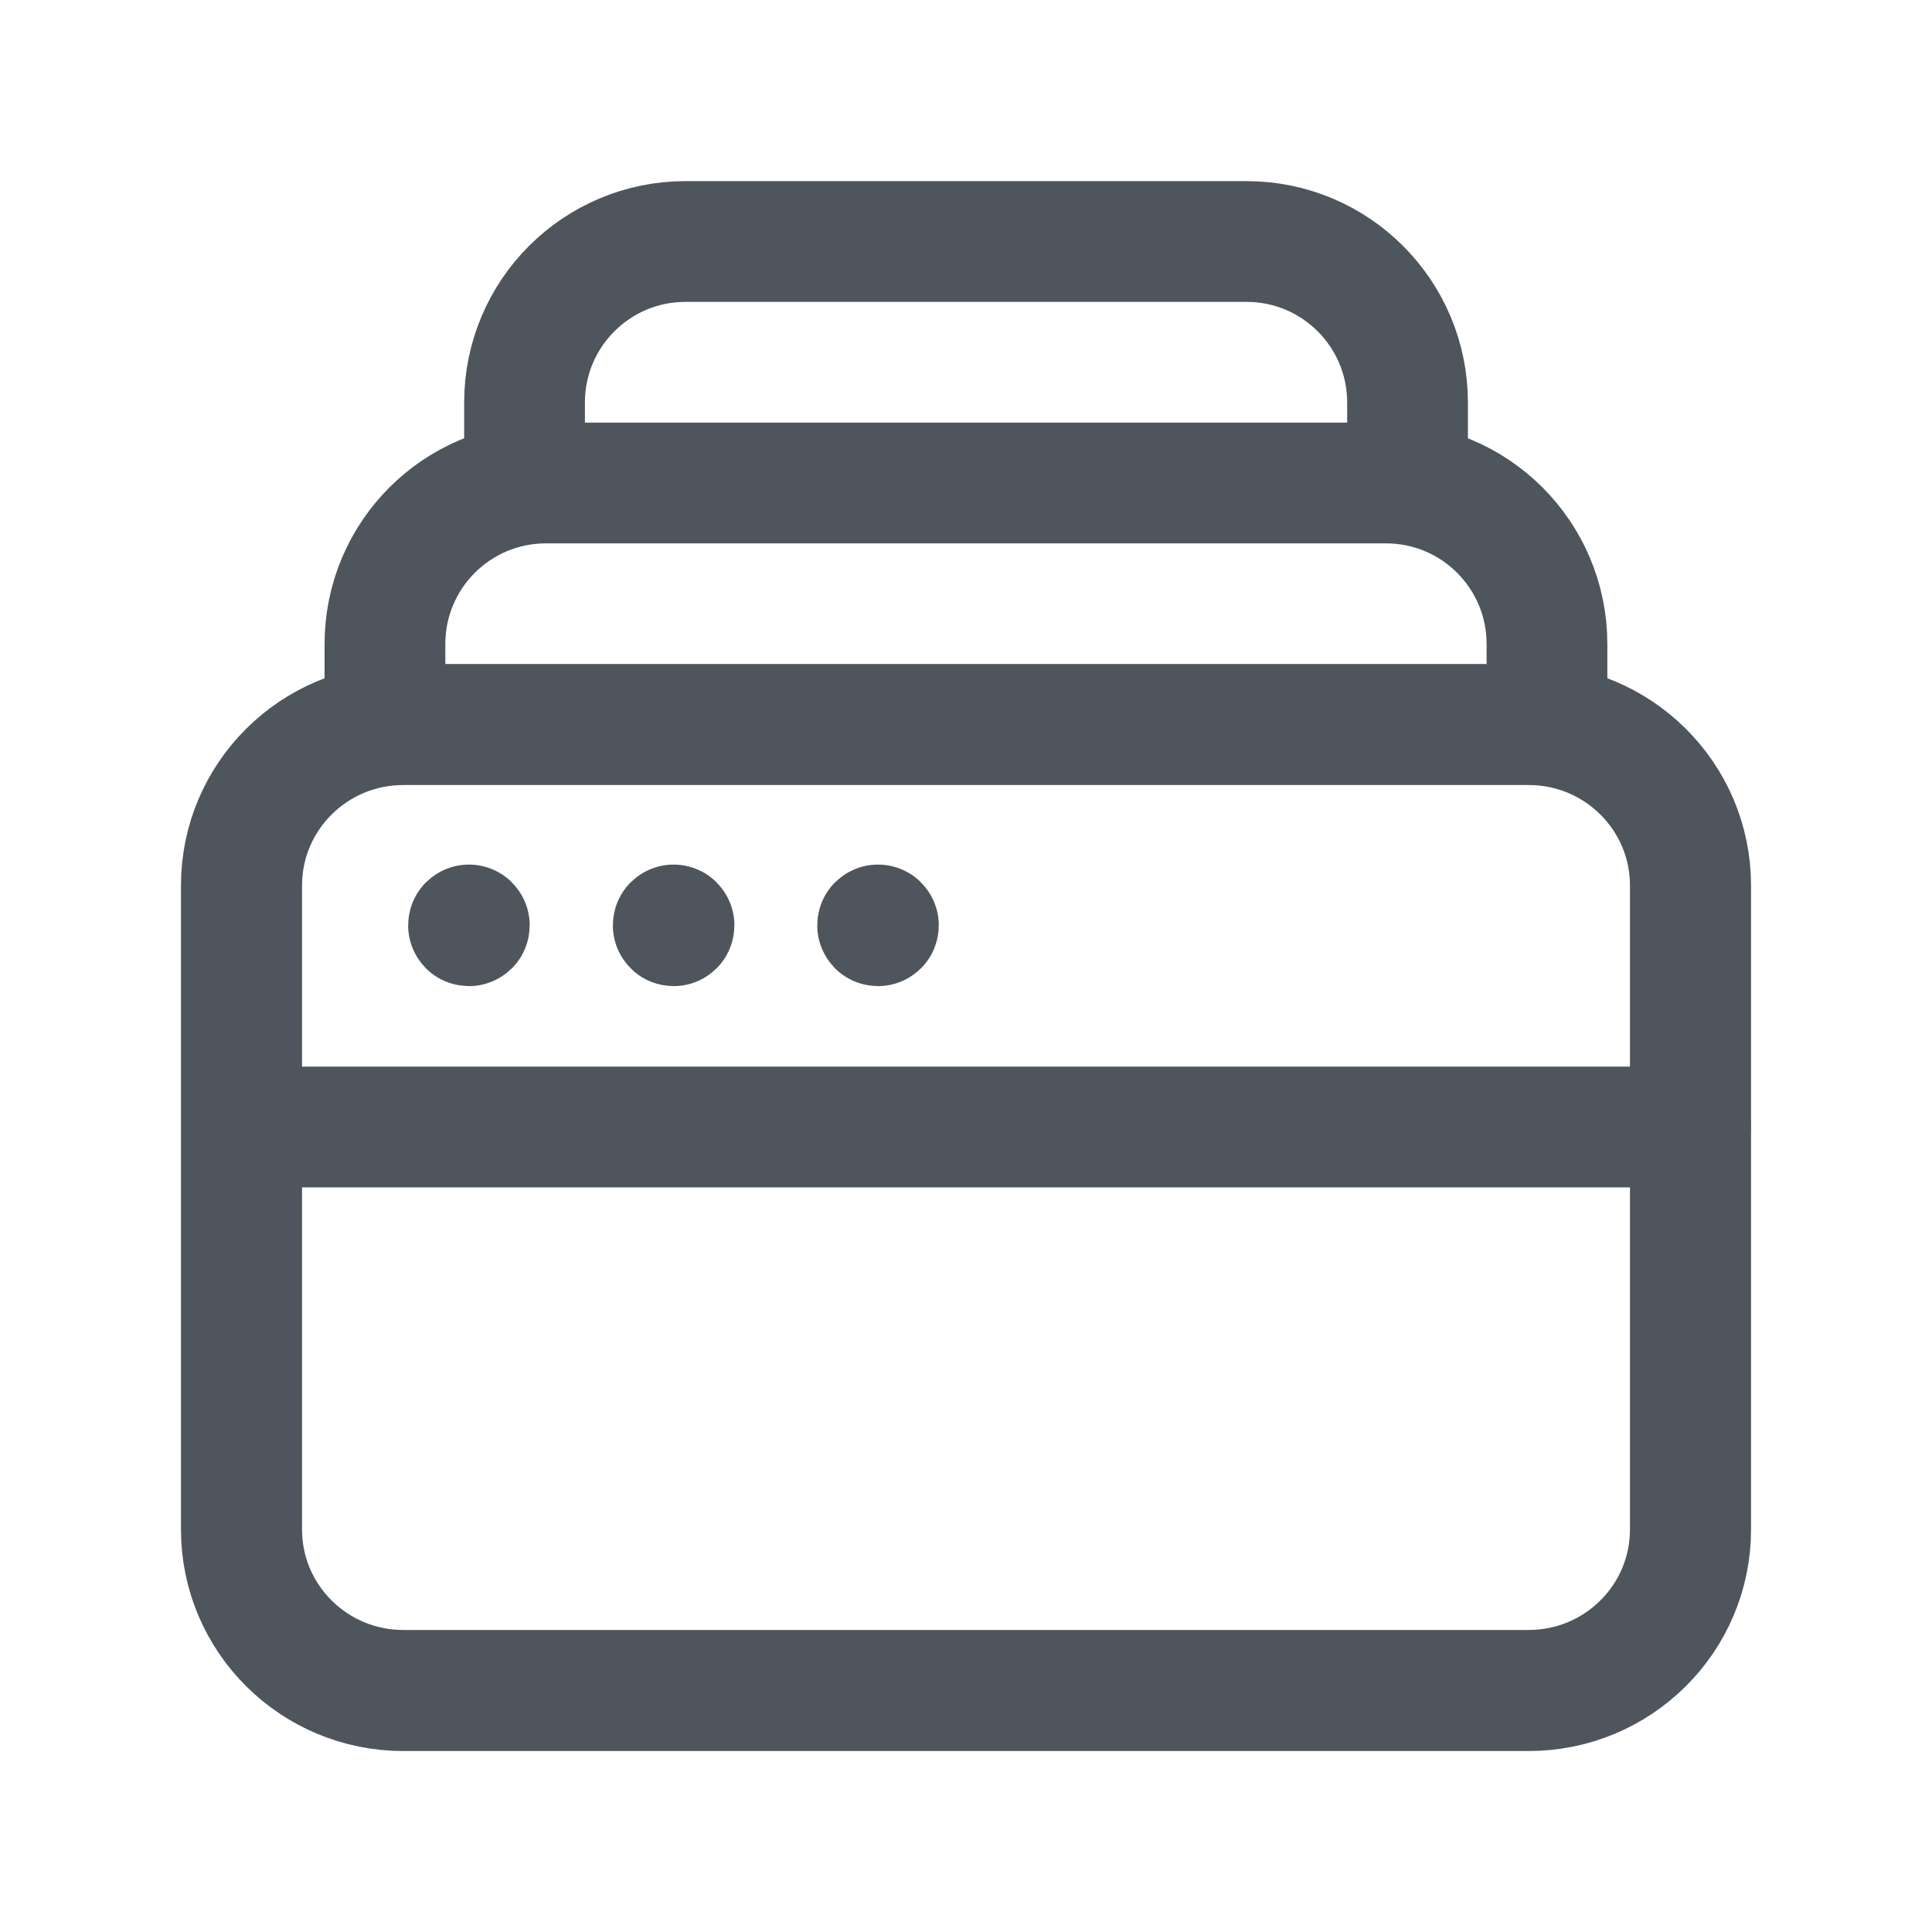<svg width="24" height="24" viewBox="0 0 24 24" fill="none" xmlns="http://www.w3.org/2000/svg">
<path d="M4.782 9V8C4.782 6.895 5.677 6 6.782 6H17.217C18.322 6 19.217 6.895 19.217 8V9" stroke="#4E555D" stroke-width="1.5" stroke-linecap="round" stroke-linejoin="round"/>
<path d="M6.516 6V5C6.516 3.895 7.411 3 8.516 3H15.485C16.59 3 17.485 3.895 17.485 5V6" stroke="#4E555D" stroke-width="1.5" stroke-linecap="round" stroke-linejoin="round"/>
<path d="M5.825 11.49C5.822 11.49 5.82 11.492 5.82 11.495C5.82 11.498 5.822 11.5 5.825 11.5C5.828 11.5 5.83 11.498 5.83 11.495C5.83 11.492 5.828 11.49 5.825 11.49" stroke="#4E555D" stroke-width="1.5" stroke-linecap="round" stroke-linejoin="round"/>
<path d="M8.368 11.49C8.365 11.49 8.363 11.492 8.363 11.495C8.363 11.498 8.366 11.5 8.368 11.5C8.371 11.5 8.373 11.498 8.373 11.495C8.373 11.492 8.371 11.49 8.368 11.49" stroke="#4E555D" stroke-width="1.5" stroke-linecap="round" stroke-linejoin="round"/>
<path d="M10.907 11.49C10.904 11.49 10.902 11.492 10.902 11.495C10.902 11.498 10.904 11.5 10.907 11.5C10.91 11.5 10.912 11.498 10.912 11.495C10.912 11.492 10.91 11.49 10.907 11.49" stroke="#4E555D" stroke-width="1.5" stroke-linecap="round" stroke-linejoin="round"/>
<path d="M3.046 14H21" stroke="#4E555D" stroke-width="1.5" stroke-linecap="round" stroke-linejoin="round"/>
<path fill-rule="evenodd" clip-rule="evenodd" d="M18.99 21H5.01C3.9 21 3 20.105 3 19V11C3 9.895 3.9 9 5.01 9H18.99C20.1 9 21 9.895 21 11V19C21 20.105 20.099 21 18.99 21V21Z" stroke="#4E555D" stroke-width="1.504" stroke-linecap="round" stroke-linejoin="round"/>
</svg>
